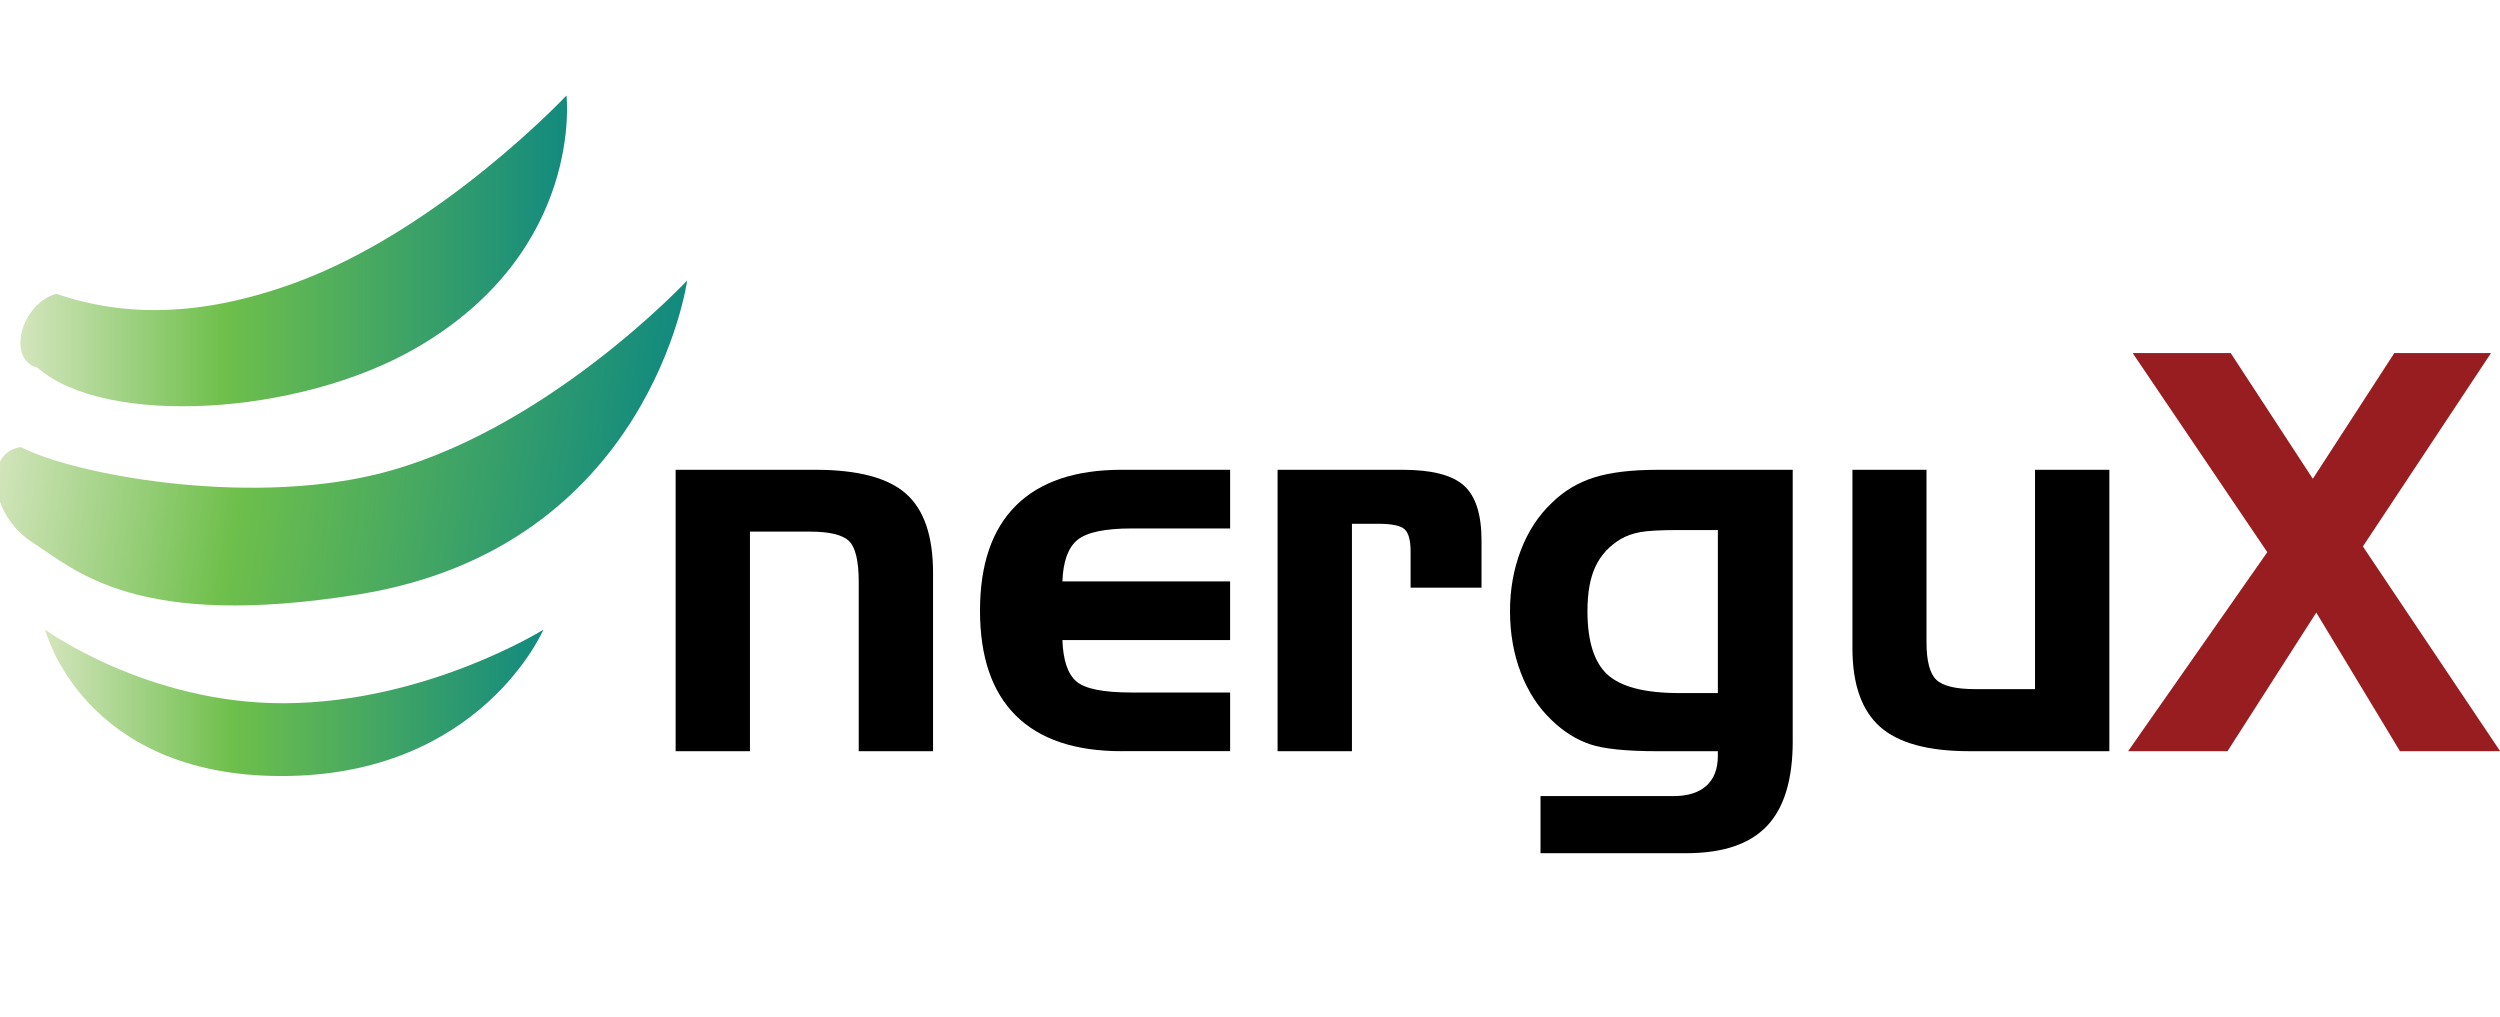 <?xml version="1.0" encoding="utf-8"?>
<!-- Generator: Adobe Illustrator 16.0.0, SVG Export Plug-In . SVG Version: 6.00 Build 0)  -->
<!DOCTYPE svg PUBLIC "-//W3C//DTD SVG 1.1//EN" "http://www.w3.org/Graphics/SVG/1.1/DTD/svg11.dtd">
<svg version="1.1" id="Layer_1" xmlns="http://www.w3.org/2000/svg" xmlns:xlink="http://www.w3.org/1999/xlink" x="0px" y="0px"
	 width="118px" height="48px" viewBox="0 0 118 48" enable-background="new 0 0 118 48" xml:space="preserve">
<g>
	<g>
		<path d="M31.89,22.174h6.599c1.995,0,3.417,0.375,4.271,1.126c0.853,0.751,1.28,1.997,1.28,3.737v8.419h-3.508v-7.988
			c0-0.992-0.154-1.636-0.462-1.934c-0.308-0.295-0.925-0.442-1.854-0.442h-2.818v10.364H31.89V22.174z"/>
		<path d="M52.941,35.456c-2.199,0-3.864-0.559-4.992-1.68c-1.129-1.118-1.693-2.771-1.693-4.954c0-2.185,0.567-3.837,1.699-4.962
			c1.132-1.124,2.794-1.686,4.985-1.686h5.122v2.769H53.42c-1.272,0-2.128,0.182-2.566,0.543c-0.439,0.36-0.675,1.013-0.708,1.955
			h7.915v2.771h-7.915c0.033,0.952,0.252,1.602,0.659,1.951c0.407,0.35,1.27,0.523,2.592,0.523h4.665v2.769H52.941z"/>
		<path d="M60.304,22.174H66.2c1.38,0,2.346,0.249,2.898,0.745c0.554,0.496,0.83,1.365,0.83,2.603v2.216H66.58v-1.712
			c0-0.518-0.093-0.864-0.275-1.038c-0.185-0.177-0.605-0.266-1.263-0.266h-1.23v10.735h-3.51V22.174H60.304z"/>
		<path d="M84.617,34.977c0,1.821-0.406,3.16-1.22,4.013c-0.813,0.854-2.08,1.281-3.803,1.281h-6.882v-2.696h6.279
			c0.673,0,1.19-0.162,1.55-0.486c0.36-0.324,0.541-0.795,0.541-1.409v-0.223h-2.855c-1.478,0-2.539-0.11-3.188-0.331
			c-0.648-0.222-1.249-0.599-1.798-1.133c-0.633-0.599-1.116-1.346-1.459-2.241c-0.34-0.894-0.51-1.862-0.51-2.905
			c0-1.024,0.17-1.982,0.51-2.873c0.343-0.89,0.826-1.636,1.459-2.235c0.566-0.559,1.231-0.959,1.995-1.201
			c0.765-0.242,1.762-0.363,2.991-0.363h6.389V34.977L84.617,34.977z M79.262,32.713h1.821v-7.695h-1.821
			c-0.879,0-1.494,0.033-1.847,0.099c-0.354,0.066-0.662,0.177-0.924,0.331c-0.543,0.329-0.938,0.762-1.188,1.3
			c-0.252,0.536-0.375,1.236-0.375,2.097c0,1.42,0.315,2.421,0.947,2.998C76.508,32.42,77.636,32.713,79.262,32.713z"/>
		<path d="M99.56,35.456h-6.61c-1.945,0-3.352-0.384-4.216-1.156c-0.865-0.771-1.299-2.006-1.299-3.704v-8.42h3.496v8.137
			c0,0.886,0.156,1.478,0.462,1.771c0.308,0.296,0.921,0.443,1.842,0.443h2.818V22.175h3.509v13.281H99.56z"/>
	</g>
	<g>
		<path fill="#981D20" d="M107.016,26.063l-6.354-9.397h4.628l3.875,5.932l3.846-5.932h4.564l-6.047,9.127l6.48,9.665h-4.729
			l-3.951-6.544l-4.192,6.544h-4.692L107.016,26.063z"/>
	</g>
	
		<linearGradient id="SVGID_1_" gradientUnits="userSpaceOnUse" x1="354.423" y1="-236.502" x2="380.225" y2="-236.502" gradientTransform="matrix(1 0 0 -1 -353.46 -224.66)">
		<stop  offset="0" style="stop-color:#D4E5BD"/>
		<stop  offset="0.376" style="stop-color:#6EBF4B"/>
		<stop  offset="1" style="stop-color:#128A7E"/>
	</linearGradient>
	<path fill="url(#SVGID_1_)" d="M26.738,4.508c0,0,0.849,7.277-7.029,11.878c-5.606,3.275-14.788,3.757-17.939,0.969
		c-1.456-0.363-0.81-3.005,0.887-3.488c2.656,0.913,6.264,1.308,11.251-0.511C20.771,10.853,26.738,4.508,26.738,4.508z"/>
	
		<linearGradient id="SVGID_2_" gradientUnits="userSpaceOnUse" x1="400.602" y1="-184.742" x2="431.533" y2="-184.742" gradientTransform="matrix(0.989 0.146 0.146 -0.989 -368.93 -223.195)">
		<stop  offset="0" style="stop-color:#D4E5BD"/>
		<stop  offset="0.376" style="stop-color:#6EBF4B"/>
		<stop  offset="1" style="stop-color:#128A7E"/>
	</linearGradient>
	<path fill="url(#SVGID_2_)" d="M32.436,13.236c0,0-1.739,12.605-15.516,14.82C6.458,29.738,3.586,26.933,1.526,25.598
		c-2.062-1.334-2.293-4.264-0.542-4.496c2.494,1.291,10.5,2.785,16.711,1.303C25.647,20.509,32.436,13.236,32.436,13.236z"/>
	
		<linearGradient id="SVGID_3_" gradientUnits="userSpaceOnUse" x1="355.592" y1="-257.835" x2="379.107" y2="-257.835" gradientTransform="matrix(1 0 0 -1 -353.46 -224.66)">
		<stop  offset="0" style="stop-color:#D4E5BD"/>
		<stop  offset="0.376" style="stop-color:#6EBF4B"/>
		<stop  offset="1" style="stop-color:#128A7E"/>
	</linearGradient>
	<path fill="url(#SVGID_3_)" d="M25.647,29.721c0,0-2.95,6.908-12.364,6.908c-9.415,0-11.151-6.908-11.151-6.908
		s4.802,3.49,11.267,3.472C20.112,33.175,25.647,29.721,25.647,29.721z"/>
</g>
</svg>
